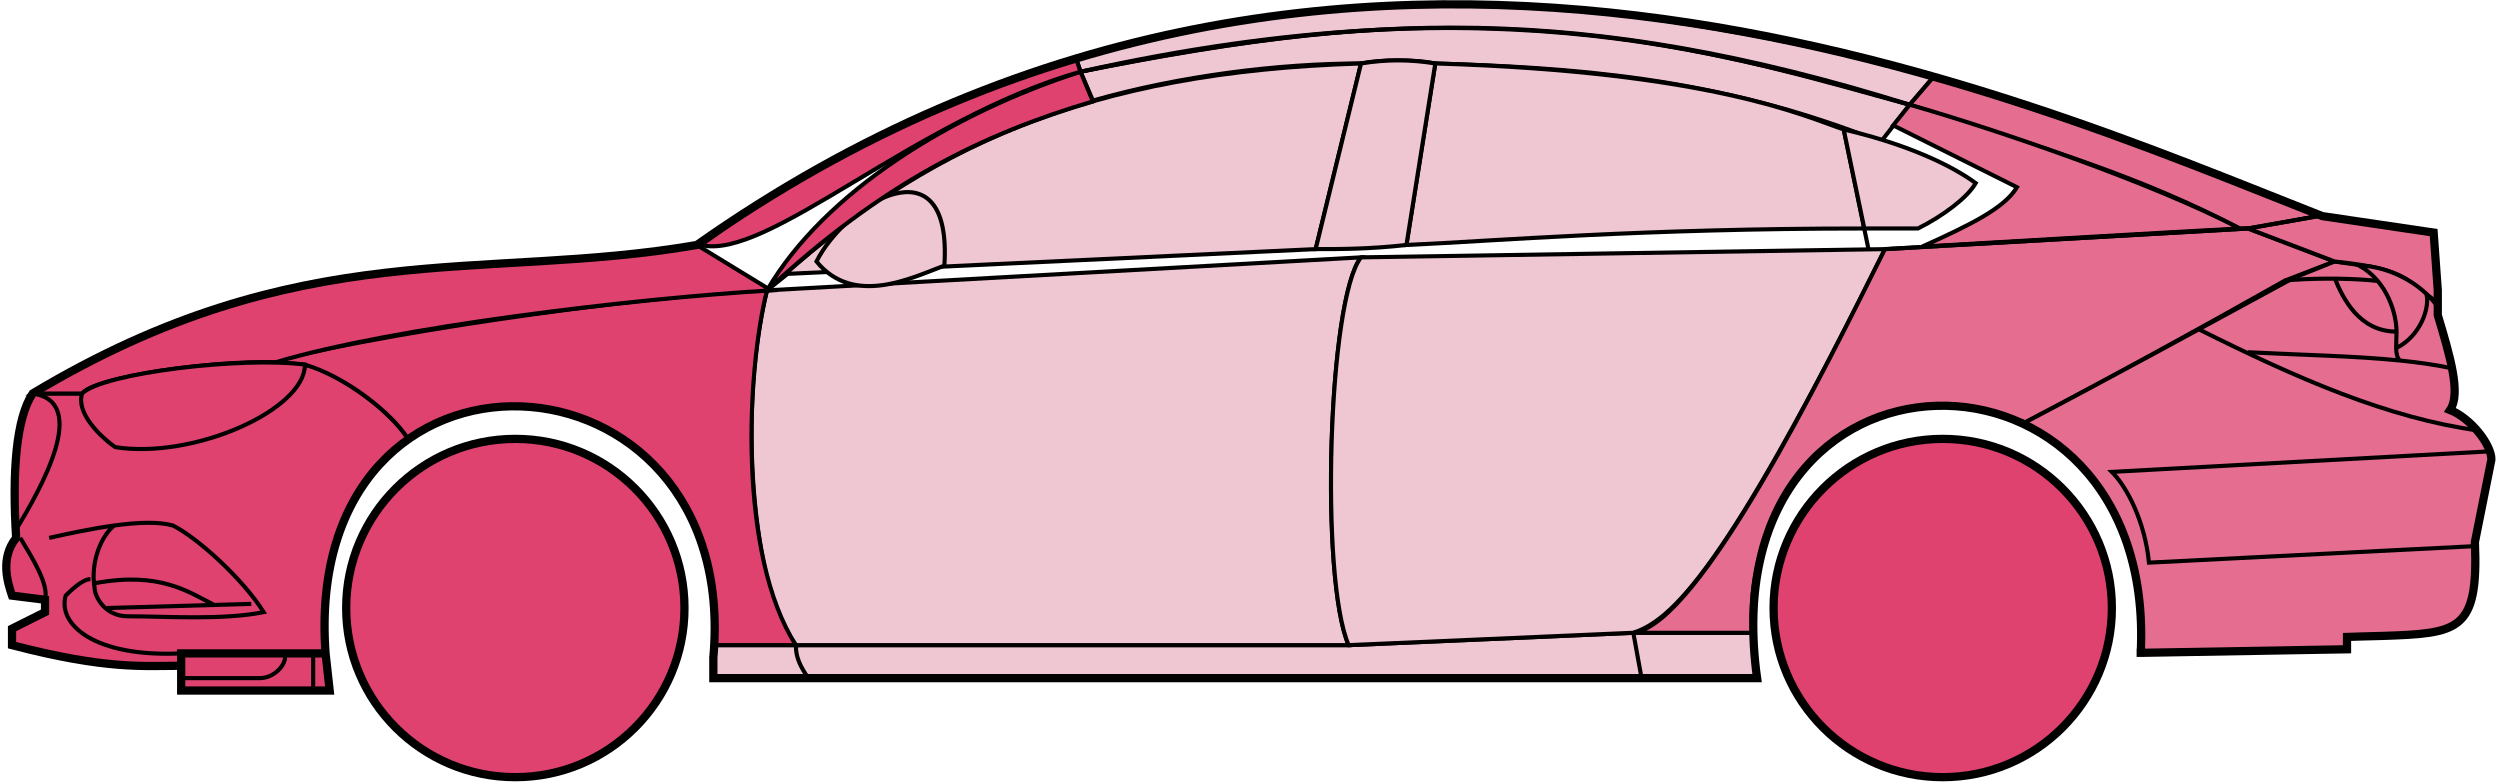 <svg width="303" height="95" viewBox="0 0 303 95" fill="none" xmlns="http://www.w3.org/2000/svg">
<circle cx="62.458" cy="73.692" r="20.5" fill="#E0426F" stroke="black"/>
<circle cx="235.458" cy="73.692" r="20.5" fill="#E0426F" stroke="black"/>
<path d="M132.456 12.192L130.956 8.692C170.956 0.692 192.456 1.192 231.456 12.692L227.956 17.192C207.956 9.192 189.956 8.192 173.956 7.692C171.456 7.192 167.456 7.192 164.956 7.692C154.956 7.692 142.956 9.192 132.456 12.192Z" fill="#EFC7D3" stroke="black" stroke-width="0.5"/>
<path d="M130.956 8.692L130.456 7.192C166.456 -3.808 198.956 0.192 234.456 9.192L231.456 12.692C191.456 0.192 165.456 1.692 130.956 8.692Z" fill="#EFC7D3" stroke="black" stroke-width="0.5"/>
<path d="M130.956 8.692C182.456 -2.808 210.956 7.192 231.456 12.692" stroke="black" stroke-width="0.5"/>
<path d="M170.458 29.692L173.958 7.692C207.458 8.692 218.958 14.192 223.458 15.692L225.941 27.692C198.951 27.692 181.456 29.192 170.458 29.692Z" fill="#EFC7D3"/>
<path d="M226.458 30.192L223.458 15.692C218.958 14.192 207.458 8.692 173.958 7.692L170.458 29.692C181.458 29.192 198.958 27.692 225.958 27.692" stroke="black" stroke-width="0.5"/>
<path d="M164.958 7.692C131.958 8.692 111.958 17.692 92.958 35.192L95.458 33.192L159.458 30.192L164.958 7.692Z" fill="#EFC7D3" stroke="black" stroke-width="0.5"/>
<path d="M239.456 22.192C235.789 19.525 229.956 17.192 223.456 15.692L225.956 27.692H232.456C235.456 26.192 238.456 23.961 239.456 22.192Z" fill="#EFC7D3" stroke="black" stroke-width="0.5"/>
<path d="M96.458 78.192H163.458L197.958 76.692H212.458L212.958 82.192H198.958H97.958H86.458V78.192H96.458Z" fill="#EFC7D3"/>
<path d="M96.458 78.192H163.458L197.958 76.692M96.458 78.192C96.458 79.692 96.958 80.692 97.958 82.192M96.458 78.192H86.458V82.192H97.958M197.958 76.692L198.958 82.192M197.958 76.692H212.458L212.958 82.192H198.958M198.958 82.192H97.958" stroke="black" stroke-width="0.5"/>
<path d="M96.457 78.192C91.958 73.692 88.958 51.692 92.957 35.192L164.958 31.192C160.958 36.192 159.958 70.192 163.458 78.192H96.457Z" fill="#EFC7D3" stroke="black" stroke-width="0.5"/>
<path d="M228.458 30.192L164.958 31.192C160.958 36.192 159.958 70.192 163.458 78.192L197.958 76.692C202.458 75.192 208.958 69.692 228.458 30.192Z" fill="#EFC7D3" stroke="black" stroke-width="0.5"/>
<path d="M170.458 29.692C165.958 30.192 162.458 30.192 159.458 30.192L164.958 7.692C167.958 7.192 170.958 7.192 173.958 7.692L170.458 29.692Z" fill="#EFC7D3" stroke="black" stroke-width="0.5"/>
<path d="M98.958 31.692C103.458 37.192 110.458 33.692 114.458 32.192C115.458 16.692 102.458 24.692 98.958 31.692Z" fill="#EFC7D3" stroke="black" stroke-width="0.5"/>
<path d="M234.456 9.192L231.456 12.692C248.456 18.192 258.956 21.192 271.456 27.692H272.956L280.956 26.192C265.956 19.692 258.456 17.192 234.456 9.192Z" fill="#E56E90" stroke="black" stroke-width="0.5"/>
<path d="M271.456 27.692C260.956 22.192 241.956 15.692 231.456 12.692L229.456 15.192L244.456 22.692C242.956 25.192 238.956 27.192 232.956 29.892C244.956 29.192 261.956 28.192 271.456 27.692Z" fill="#E56E90" stroke="black" stroke-width="0.5"/>
<path d="M276.958 33.992L282.956 31.692L272.457 27.692L228.457 30.192C220.957 45.192 205.957 75.692 197.957 76.692H212.457C210.957 65.692 220.457 42.192 245.458 51.192C255.958 45.692 265.958 40.192 276.958 33.992Z" fill="#E56E90" stroke="black" stroke-width="0.5"/>
<path d="M277.956 33.692C265.956 40.192 255.956 45.692 245.456 51.192C249.956 54.192 260.456 60.192 259.456 79.192L284.456 78.692V77.192C292.956 76.192 301.456 79.692 299.956 65.692L301.956 55.692C301.956 54.192 299.456 50.192 296.956 49.692C298.456 47.192 295.456 38.192 295.456 38.192V36.692L291.456 33.692L286.456 32.192L282.956 31.692L277.956 33.692Z" fill="#E56E90" stroke="black" stroke-width="0.5"/>
<path d="M280.956 26.192L272.456 27.692L282.956 31.692C292.456 32.692 291.455 34.192 295.45 36.612L294.956 28.192L280.956 26.192Z" fill="#E56E90"/>
<path d="M295.456 36.692L295.45 36.612M295.45 36.612L294.956 28.192L280.956 26.192L272.456 27.692L282.956 31.692C292.456 32.692 291.455 34.192 295.45 36.612Z" stroke="black" stroke-width="0.5"/>
<path d="M293.958 36.192C293.458 33.692 282.458 33.492 276.958 33.992" stroke="black" stroke-width="0.5"/>
<path d="M299.958 66.192L260.458 68.192C259.958 63.192 257.791 59.025 255.958 57.192L301.958 54.692M300.458 52.192C289.458 50.692 278.458 45.892 266.458 39.892M228.458 30.192L272.458 27.692L280.958 26.192" stroke="black" stroke-width="0.5"/>
<path d="M290.458 40.192C290.458 38.192 289.458 34.192 285.958 32.192C288.179 32.192 291.556 33.232 294.067 35.602C294.531 37.132 293.458 40.692 290.416 42.192C290.403 41.602 290.458 40.916 290.458 40.192Z" fill="#E56E90"/>
<path d="M272.458 42.692C279.454 43.042 285.471 43.147 290.851 43.692M297.458 44.692C295.355 44.241 293.162 43.926 290.851 43.692M295.458 37.192C295.04 36.607 294.571 36.078 294.067 35.602M290.851 43.692C290.525 43.347 290.431 42.824 290.416 42.192M290.416 42.192C290.403 41.602 290.458 40.916 290.458 40.192C290.458 38.192 289.458 34.192 285.958 32.192C288.179 32.192 291.556 33.232 294.067 35.602M290.416 42.192C293.458 40.692 294.531 37.132 294.067 35.602" stroke="black" stroke-width="0.5"/>
<path d="M290.458 40.192C285.958 40.192 283.958 36.192 282.958 33.692" stroke="black" stroke-width="0.5"/>
<path d="M132.456 12.292C118.956 16.292 106.956 22.192 92.956 35.192C99.956 23.192 115.456 13.692 130.956 8.692L132.456 12.292Z" fill="#E0426F" stroke="black" stroke-width="0.5"/>
<path d="M130.956 8.692C110.956 14.366 92.956 31.692 84.956 29.692C97.956 20.192 113.956 11.692 130.456 7.192L130.956 8.692Z" fill="#E0426F" stroke="black" stroke-width="0.5"/>
<path d="M9.957 47.692H3.957C1.456 51.692 1.456 61.692 1.957 65.192C0.456 66.192 0.457 70.692 1.457 72.192L5.457 72.692V74.192L1.457 76.192V78.192C5.457 79.192 13.957 81.192 21.957 80.692V79.192H39.457C38.79 70.692 40.457 60.192 49.457 53.192C46.957 49.192 39.957 44.692 36.957 44.192C26.957 43.192 11.957 45.692 9.957 47.692Z" fill="#E0426F" stroke="black" stroke-width="0.5"/>
<path d="M92.958 35.192C75.125 36.025 43.458 40.892 32.958 43.892L36.958 44.192C41.958 45.692 47.458 50.025 49.458 53.192C62.457 43.692 87.957 50.692 86.457 78.192H96.457C89.457 67.192 90.457 45.192 92.958 35.192Z" fill="#E0426F" stroke="black" stroke-width="0.5"/>
<path d="M9.956 47.692H3.956C36.456 28.192 58.456 34.192 84.456 29.692L93.456 35.192C76.456 36.192 47.456 39.692 33.456 43.892C25.456 43.692 11.456 45.692 9.956 47.692Z" fill="#E0426F" stroke="black" stroke-width="0.5"/>
<path d="M36.958 44.192C29.457 43.192 12.457 45.192 9.958 47.692C9.158 50.092 12.291 53.025 13.957 54.192C23.457 55.692 36.958 49.692 36.958 44.192Z" fill="#E0426F" stroke="black" stroke-width="0.5"/>
<path d="M3.957 47.692C10.957 48.692 4.957 59.192 1.957 64.192C1.457 57.192 1.957 51.692 3.957 47.692Z" fill="#E0426F" stroke="black" stroke-width="0.5"/>
<path d="M21.956 83.692V79.192H39.456L39.956 83.692H21.956Z" fill="#E0426F" stroke="black" stroke-width="0.5"/>
<path d="M2.458 65.192C3.958 67.692 5.958 70.859 5.458 72.692M21.958 79.192C11.458 79.692 6.958 75.692 7.958 72.192C8.458 71.692 9.958 70.192 10.958 70.192" stroke="black" stroke-width="0.5"/>
<path d="M31.958 74.192C29.458 70.192 23.958 65.192 20.958 63.692C19.208 63.192 16.583 63.317 13.833 63.692C12.208 65.025 10.958 68.192 11.458 71.192C11.458 72.359 12.765 74.692 15.458 74.692C19.958 74.692 26.958 75.192 31.958 74.192Z" fill="#E0426F"/>
<path d="M5.958 65.192C8.208 64.692 11.083 64.067 13.833 63.692M13.833 63.692C16.583 63.317 19.208 63.192 20.958 63.692C23.958 65.192 29.458 70.192 31.958 74.192C26.958 75.192 19.958 74.692 15.458 74.692C12.765 74.692 11.458 72.359 11.458 71.192C10.958 68.192 12.208 65.025 13.833 63.692Z" stroke="black" stroke-width="0.5"/>
<path d="M11.458 70.692C19.458 69.192 22.958 71.821 25.958 73.321M12.958 73.692L30.458 73.192" stroke="black" stroke-width="0.5"/>
<path d="M21.956 82.192H31.456C33.456 82.192 34.956 80.192 34.456 79.192M37.956 79.192V83.692" stroke="black" stroke-width="0.5"/>
<path d="M21.958 80.692C17.458 80.692 12.958 81.192 1.458 78.192V76.192L5.458 74.192V72.692L1.458 72.192C0.957 70.692 -0.043 67.692 1.957 65.192C1.457 57.192 1.957 50.692 3.958 47.692C36.458 28.192 58.458 34.192 84.458 29.692C162.458 -25.308 244.458 11.692 281.458 26.192L294.958 28.192L295.458 35.192V38.192C296.956 43.192 298.291 47.692 296.958 49.692C299.458 50.692 301.958 53.859 301.958 55.692L299.958 65.692C300.41 76.54 298.002 76.764 288.67 77.076C287.679 77.11 285.61 77.144 284.458 77.192V78.692L259.458 79.123M21.958 80.692V83.692H39.956L39.458 79.192M21.958 80.692V79.192H39.458M39.458 79.192C36.458 37.692 89.958 40.692 86.458 79.692V82.192H212.958C206.958 38.692 261.458 38.692 259.458 79.123M258.956 79.123H259.458" stroke="black"/>
</svg>
